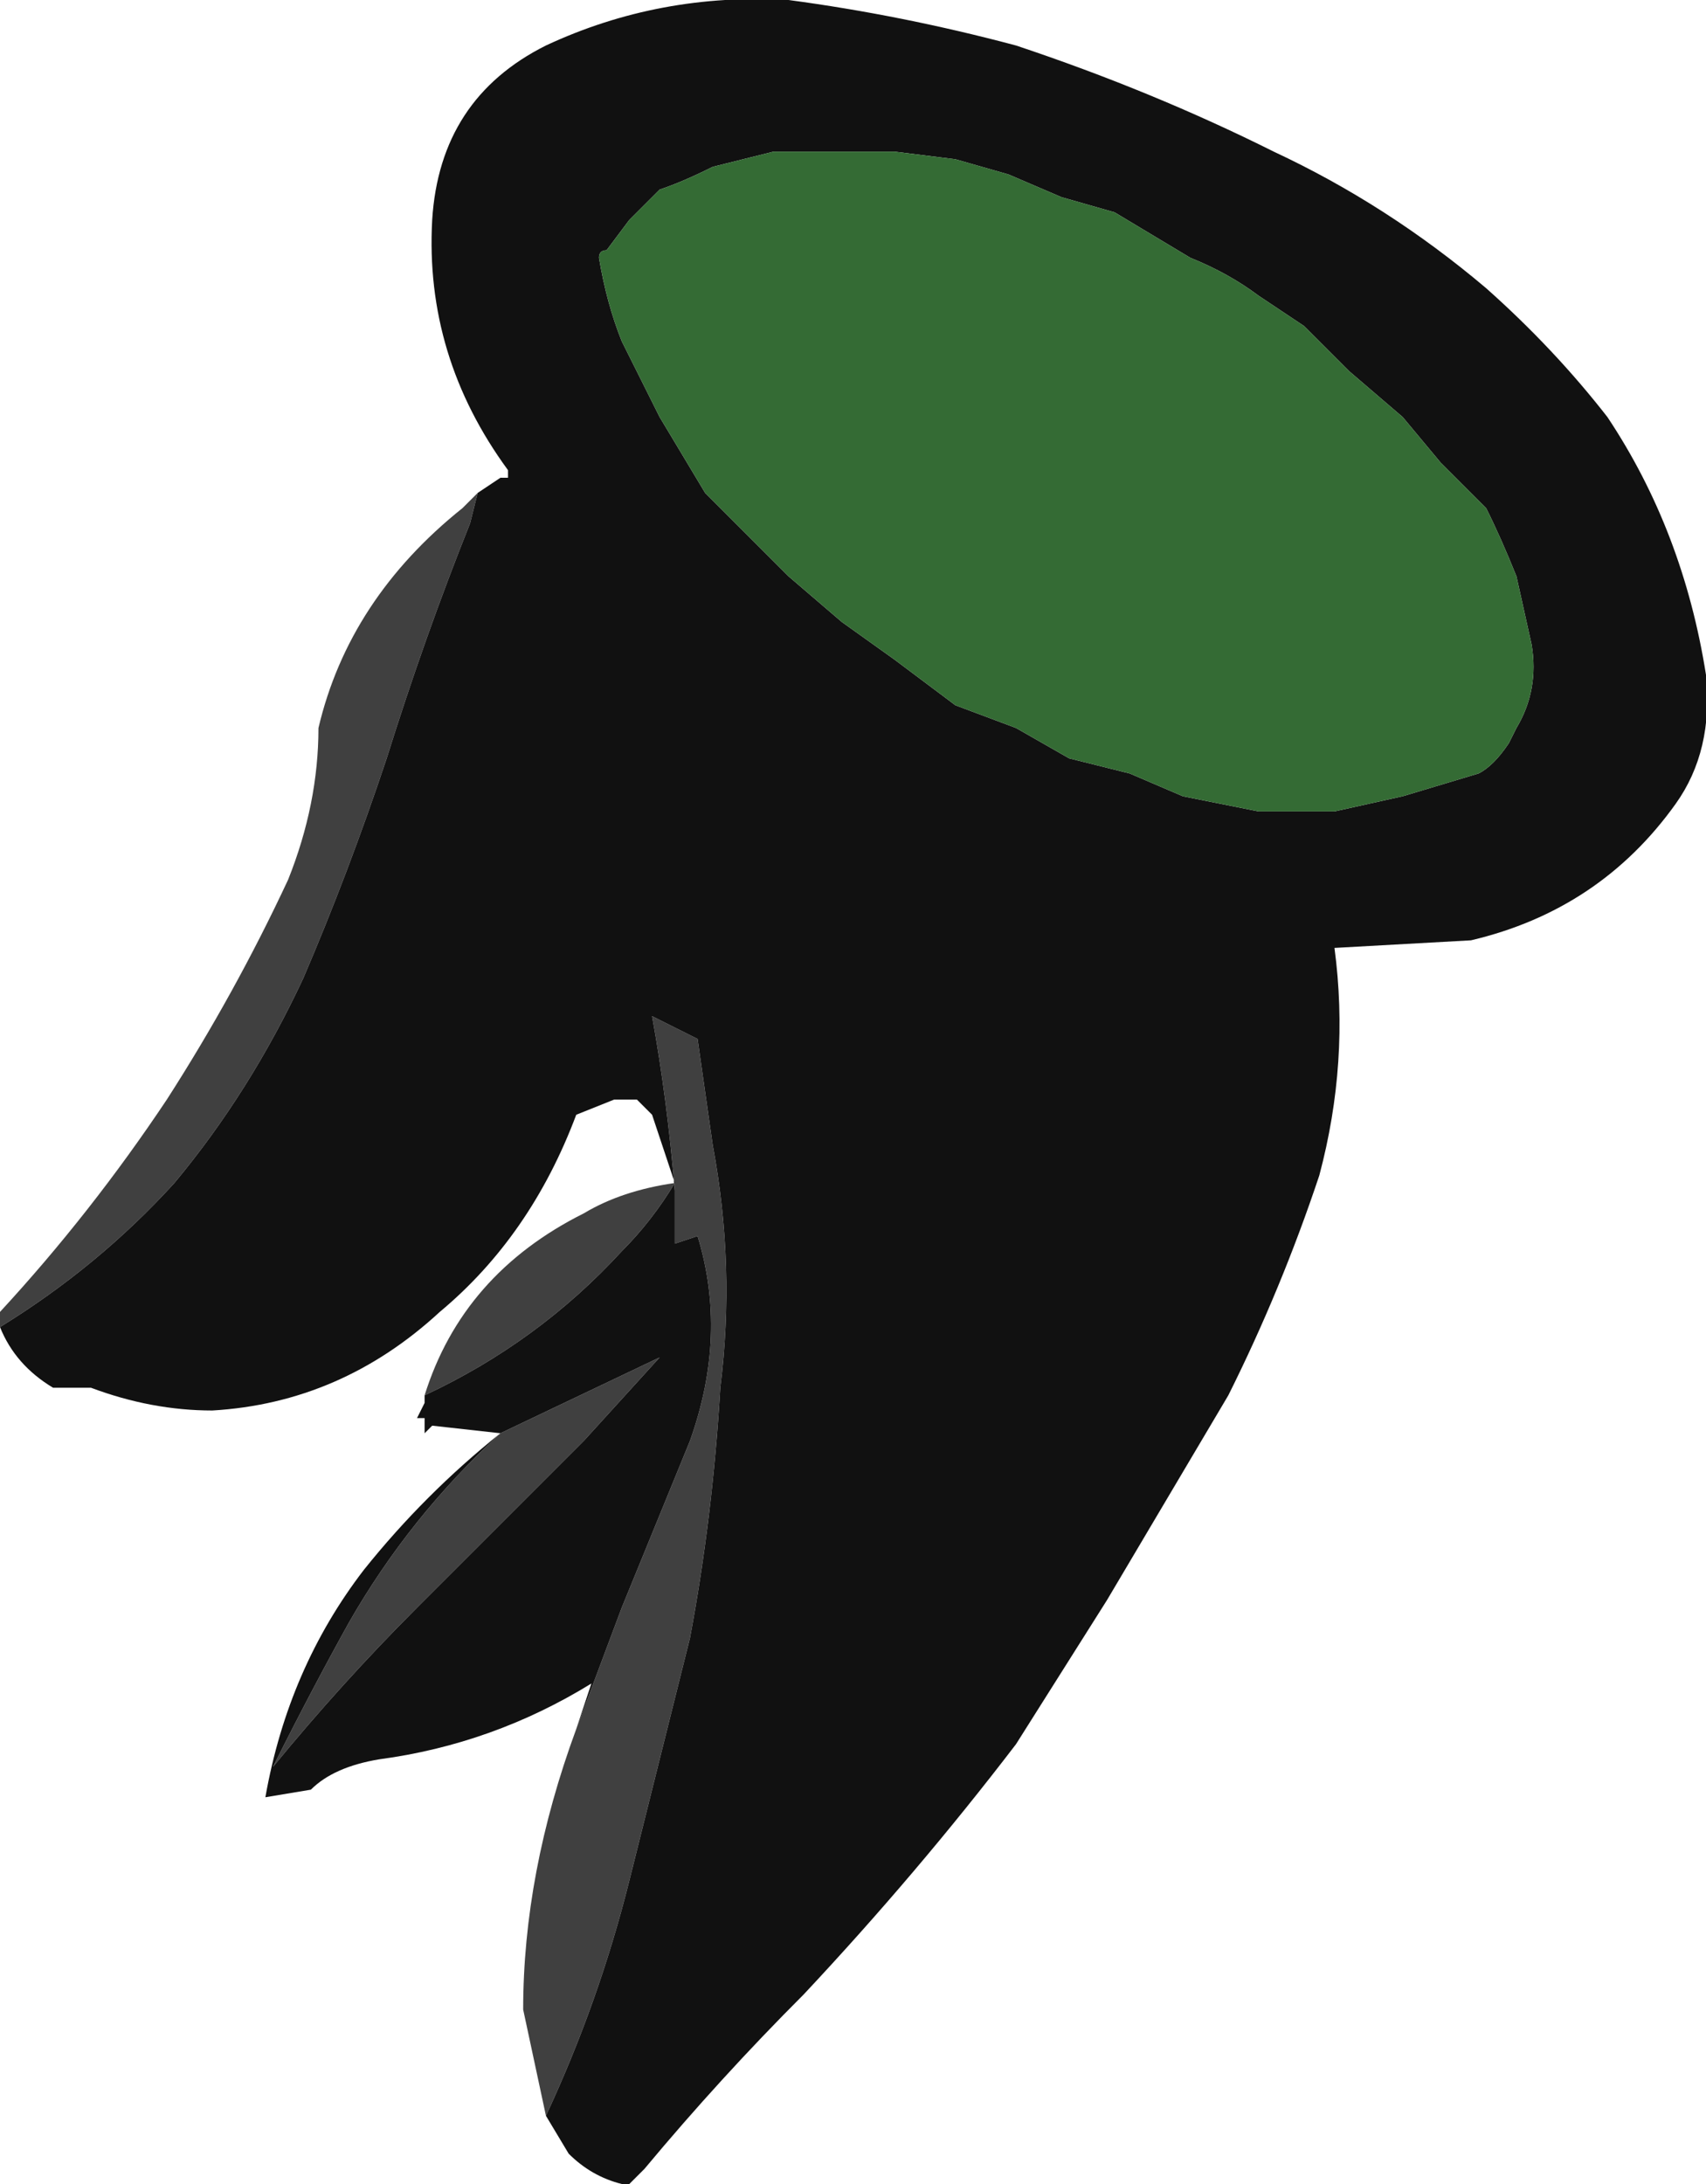 <?xml version="1.0" encoding="UTF-8" standalone="no"?>
<svg xmlns:ffdec="https://www.free-decompiler.com/flash" xmlns:xlink="http://www.w3.org/1999/xlink" ffdec:objectType="shape" height="14.4px" width="11.25px" xmlns="http://www.w3.org/2000/svg">
  <g transform="matrix(1.0, 0.0, 0.0, 1.0, 0.5, 0.05)">
    <path d="M3.1 13.9 L2.95 13.2 Q2.95 12.3 3.3 11.35 L3.6 10.55 4.05 9.45 Q4.3 8.75 4.1 8.1 L3.95 8.15 3.95 7.8 Q3.9 7.2 3.8 6.65 L4.1 6.8 4.2 7.5 Q4.35 8.3 4.25 9.1 4.2 9.95 4.05 10.75 L3.65 12.35 Q3.45 13.15 3.1 13.9 M2.3 9.15 Q2.55 8.35 3.35 7.95 3.6 7.8 3.95 7.75 3.8 8.0 3.6 8.2 3.05 8.8 2.3 9.15 M-0.5 8.7 L-0.5 8.6 Q0.1 7.95 0.6 7.2 1.05 6.5 1.4 5.75 1.6 5.25 1.6 4.75 1.8 3.9 2.55 3.3 L2.65 3.2 2.6 3.4 Q2.3 4.15 2.05 4.95 1.8 5.7 1.5 6.4 1.15 7.15 0.65 7.75 0.15 8.3 -0.5 8.7 M3.85 8.9 L3.35 9.45 2.25 10.55 Q1.75 11.05 1.3 11.6 1.55 11.1 1.8 10.65 2.2 9.95 2.8 9.4 L3.85 8.9 M3.9 9.1 L3.9 9.1" fill="#404040" fill-rule="evenodd" stroke="none"/>
    <path d="M2.65 3.2 L2.8 3.1 2.85 3.1 2.85 3.05 Q2.3 2.3 2.35 1.4 2.4 0.6 3.1 0.25 3.85 -0.1 4.7 -0.05 5.45 0.05 6.2 0.25 7.1 0.55 7.9 0.95 8.65 1.3 9.3 1.85 9.75 2.25 10.1 2.7 10.6 3.45 10.75 4.4 10.8 4.9 10.55 5.25 10.05 5.95 9.2 6.15 L8.3 6.2 Q8.4 6.95 8.2 7.7 7.95 8.45 7.6 9.15 L6.8 10.5 6.2 11.45 Q5.55 12.3 4.8 13.1 4.25 13.65 3.75 14.25 L3.65 14.35 3.6 14.35 Q3.4 14.3 3.25 14.15 L3.1 13.9 Q3.45 13.15 3.65 12.35 L4.05 10.75 Q4.2 9.95 4.25 9.1 4.35 8.3 4.2 7.5 L4.1 6.8 3.8 6.65 Q3.9 7.2 3.95 7.8 L3.95 8.15 4.1 8.1 Q4.3 8.75 4.05 9.45 L3.6 10.55 3.3 11.35 3.4 11.05 Q2.75 11.45 2.0 11.55 1.7 11.6 1.55 11.75 L1.25 11.8 Q1.4 10.95 1.9 10.3 2.3 9.8 2.8 9.4 L2.35 9.35 2.3 9.4 2.3 9.3 2.25 9.3 2.3 9.2 2.3 9.15 Q3.05 8.8 3.6 8.2 3.8 8.0 3.95 7.75 L3.8 7.3 3.7 7.2 3.55 7.2 3.3 7.3 Q3.0 8.1 2.4 8.6 1.75 9.2 0.9 9.25 0.5 9.25 0.1 9.1 L-0.15 9.1 Q-0.4 8.95 -0.5 8.7 0.15 8.3 0.65 7.75 1.15 7.15 1.5 6.4 1.8 5.7 2.05 4.95 2.3 4.15 2.6 3.4 L2.65 3.2 M9.0 3.0 L8.75 2.7 8.4 2.4 8.1 2.1 7.8 1.9 Q7.6 1.75 7.35 1.65 L6.85 1.35 6.5 1.25 6.15 1.1 5.8 1.0 5.4 0.95 4.6 0.95 Q4.4 1.0 4.2 1.05 4.0 1.15 3.85 1.2 3.75 1.3 3.65 1.4 L3.5 1.6 Q3.45 1.6 3.45 1.65 3.5 1.95 3.6 2.2 L3.85 2.7 4.15 3.2 4.7 3.75 5.05 4.05 5.4 4.3 5.8 4.6 6.2 4.75 6.55 4.95 6.95 5.05 7.3 5.2 7.8 5.3 8.3 5.3 8.75 5.2 9.25 5.05 Q9.35 5.0 9.45 4.85 L9.5 4.75 Q9.65 4.5 9.6 4.2 L9.5 3.75 Q9.4 3.5 9.3 3.3 L9.0 3.0 M3.85 8.9 L2.8 9.4 Q2.2 9.95 1.8 10.65 1.55 11.1 1.3 11.6 1.75 11.05 2.25 10.55 L3.35 9.45 3.85 8.9 M3.9 9.1 L3.9 9.1" fill="#111111" fill-rule="evenodd" stroke="none"/>
    <path d="M9.0 3.0 L9.3 3.3 Q9.4 3.5 9.5 3.75 L9.6 4.2 Q9.65 4.5 9.5 4.75 L9.45 4.85 Q9.35 5.0 9.25 5.05 L8.75 5.2 8.3 5.3 7.8 5.3 7.3 5.2 6.95 5.05 6.55 4.95 6.2 4.75 5.8 4.6 5.4 4.3 5.05 4.05 4.7 3.75 4.15 3.2 3.85 2.7 3.6 2.2 Q3.5 1.95 3.45 1.65 3.45 1.6 3.5 1.6 L3.65 1.4 Q3.75 1.3 3.85 1.2 4.0 1.15 4.2 1.05 4.4 1.0 4.6 0.95 L5.4 0.95 5.8 1.0 6.15 1.1 6.5 1.25 6.85 1.35 7.35 1.65 Q7.6 1.75 7.8 1.9 L8.1 2.1 8.4 2.4 8.75 2.7 9.0 3.0" fill="#346b34" fill-rule="evenodd" stroke="none"/>
  </g>
</svg>
